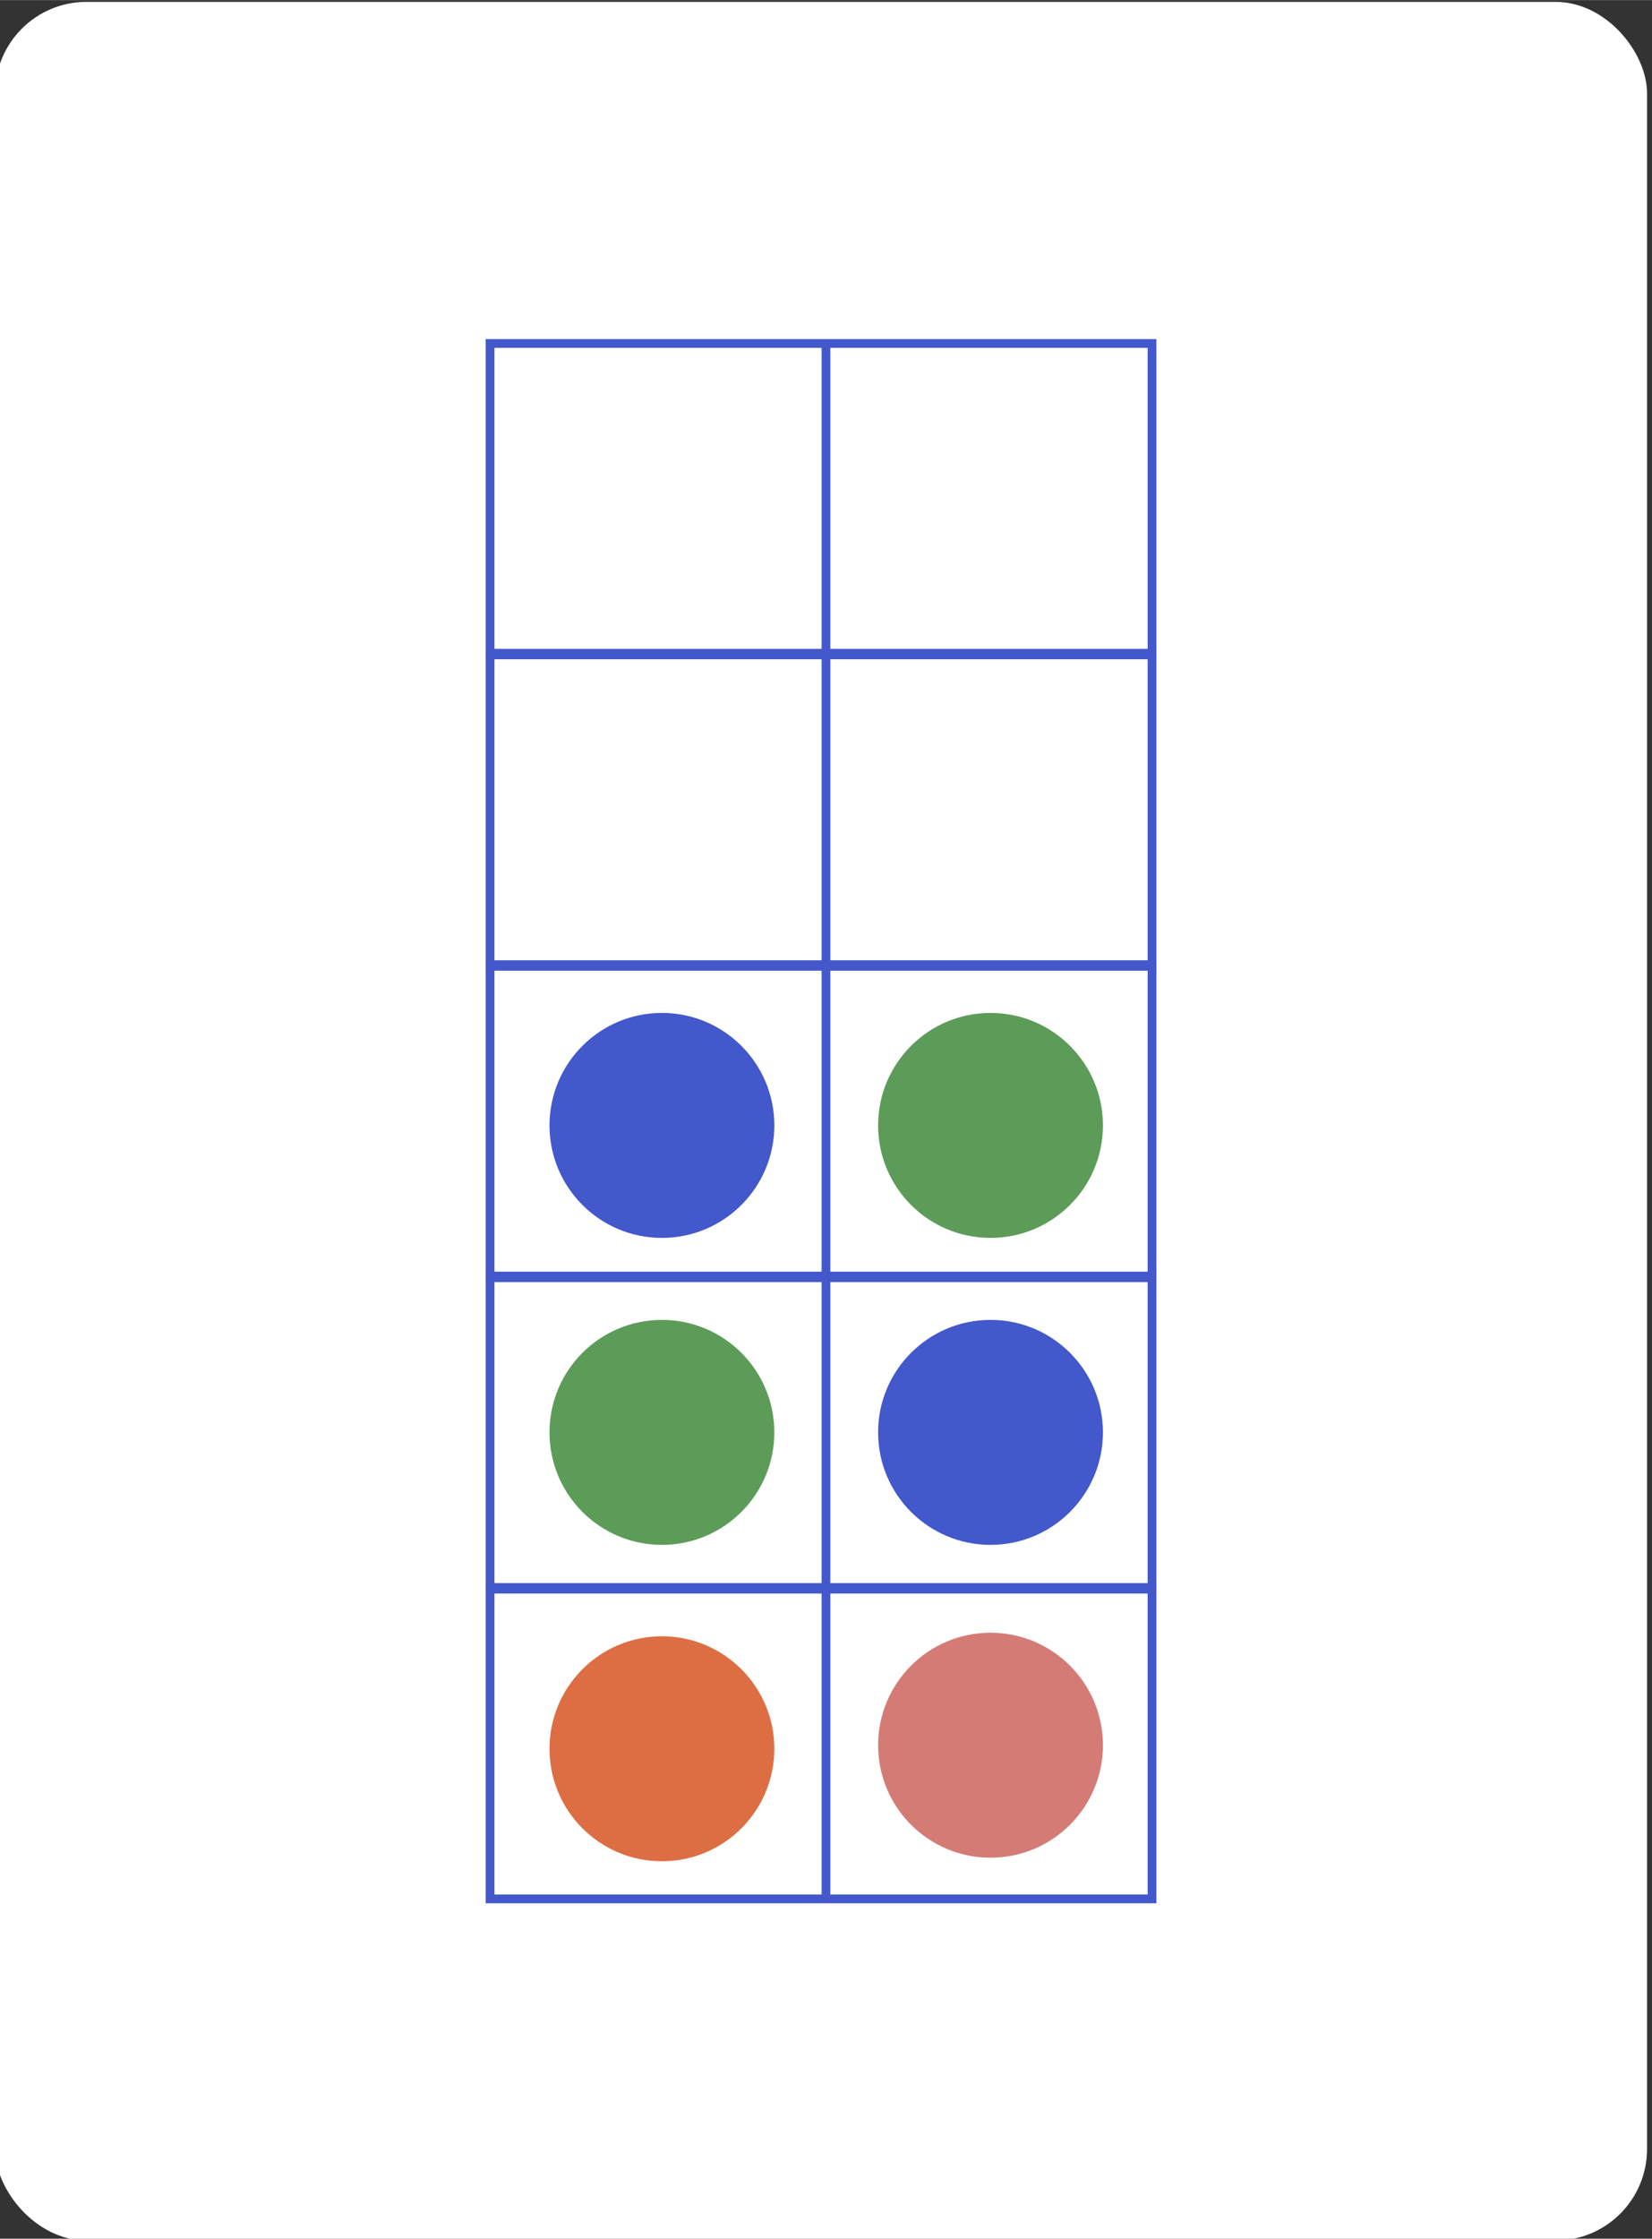 <svg xmlns="http://www.w3.org/2000/svg" width="6.662cm" height="9.022cm" viewBox="0 0 188.854 255.74"><rect x="0" y="0" width="188.854" height="255.74" fill="#333333" stroke="none"/><defs><style>.cls-1{fill:#fff;}.cls-2{fill:#4258cb;}.cls-3{fill:#5c9c58;}.cls-4{fill:#dd6e43;}.cls-5{fill:#d57b76;}.cls-6{fill:none;stroke:#4258cb;stroke-miterlimit:10;}</style></defs><title>Artboard 10</title><g id="lvl_2" data-name="lvl 2"><g id="_6x" data-name="6x"><rect class="cls-1" x="-0.567" y="0.208" width="188.854" height="255.74" rx="10.451"/><circle class="cls-2" cx="75.669" cy="128.56" r="12.851"/><circle class="cls-3" cx="113.235" cy="128.56" r="12.851"/><circle class="cls-3" cx="75.669" cy="163.628" r="12.851"/><circle class="cls-4" cx="75.669" cy="199.773" r="12.851"/><circle class="cls-5" cx="113.235" cy="199.366" r="12.851"/><circle class="cls-2" cx="113.235" cy="163.628" r="12.851"/><rect class="cls-6" x="56.024" y="181.536" width="75.67" height="35.388"/><rect class="cls-6" x="56.024" y="145.96" width="75.67" height="35.388"/><rect class="cls-6" x="56.024" y="110.383" width="75.67" height="35.388"/><rect class="cls-6" x="56.024" y="74.807" width="75.67" height="35.388"/><polygon class="cls-6" points="131.695 74.619 56.024 74.619 56.024 39.231 93.032 39.231 131.695 39.231 131.695 74.619"/><line class="cls-6" x1="94.424" y1="216.548" x2="94.424" y2="39.231"/></g></g></svg>